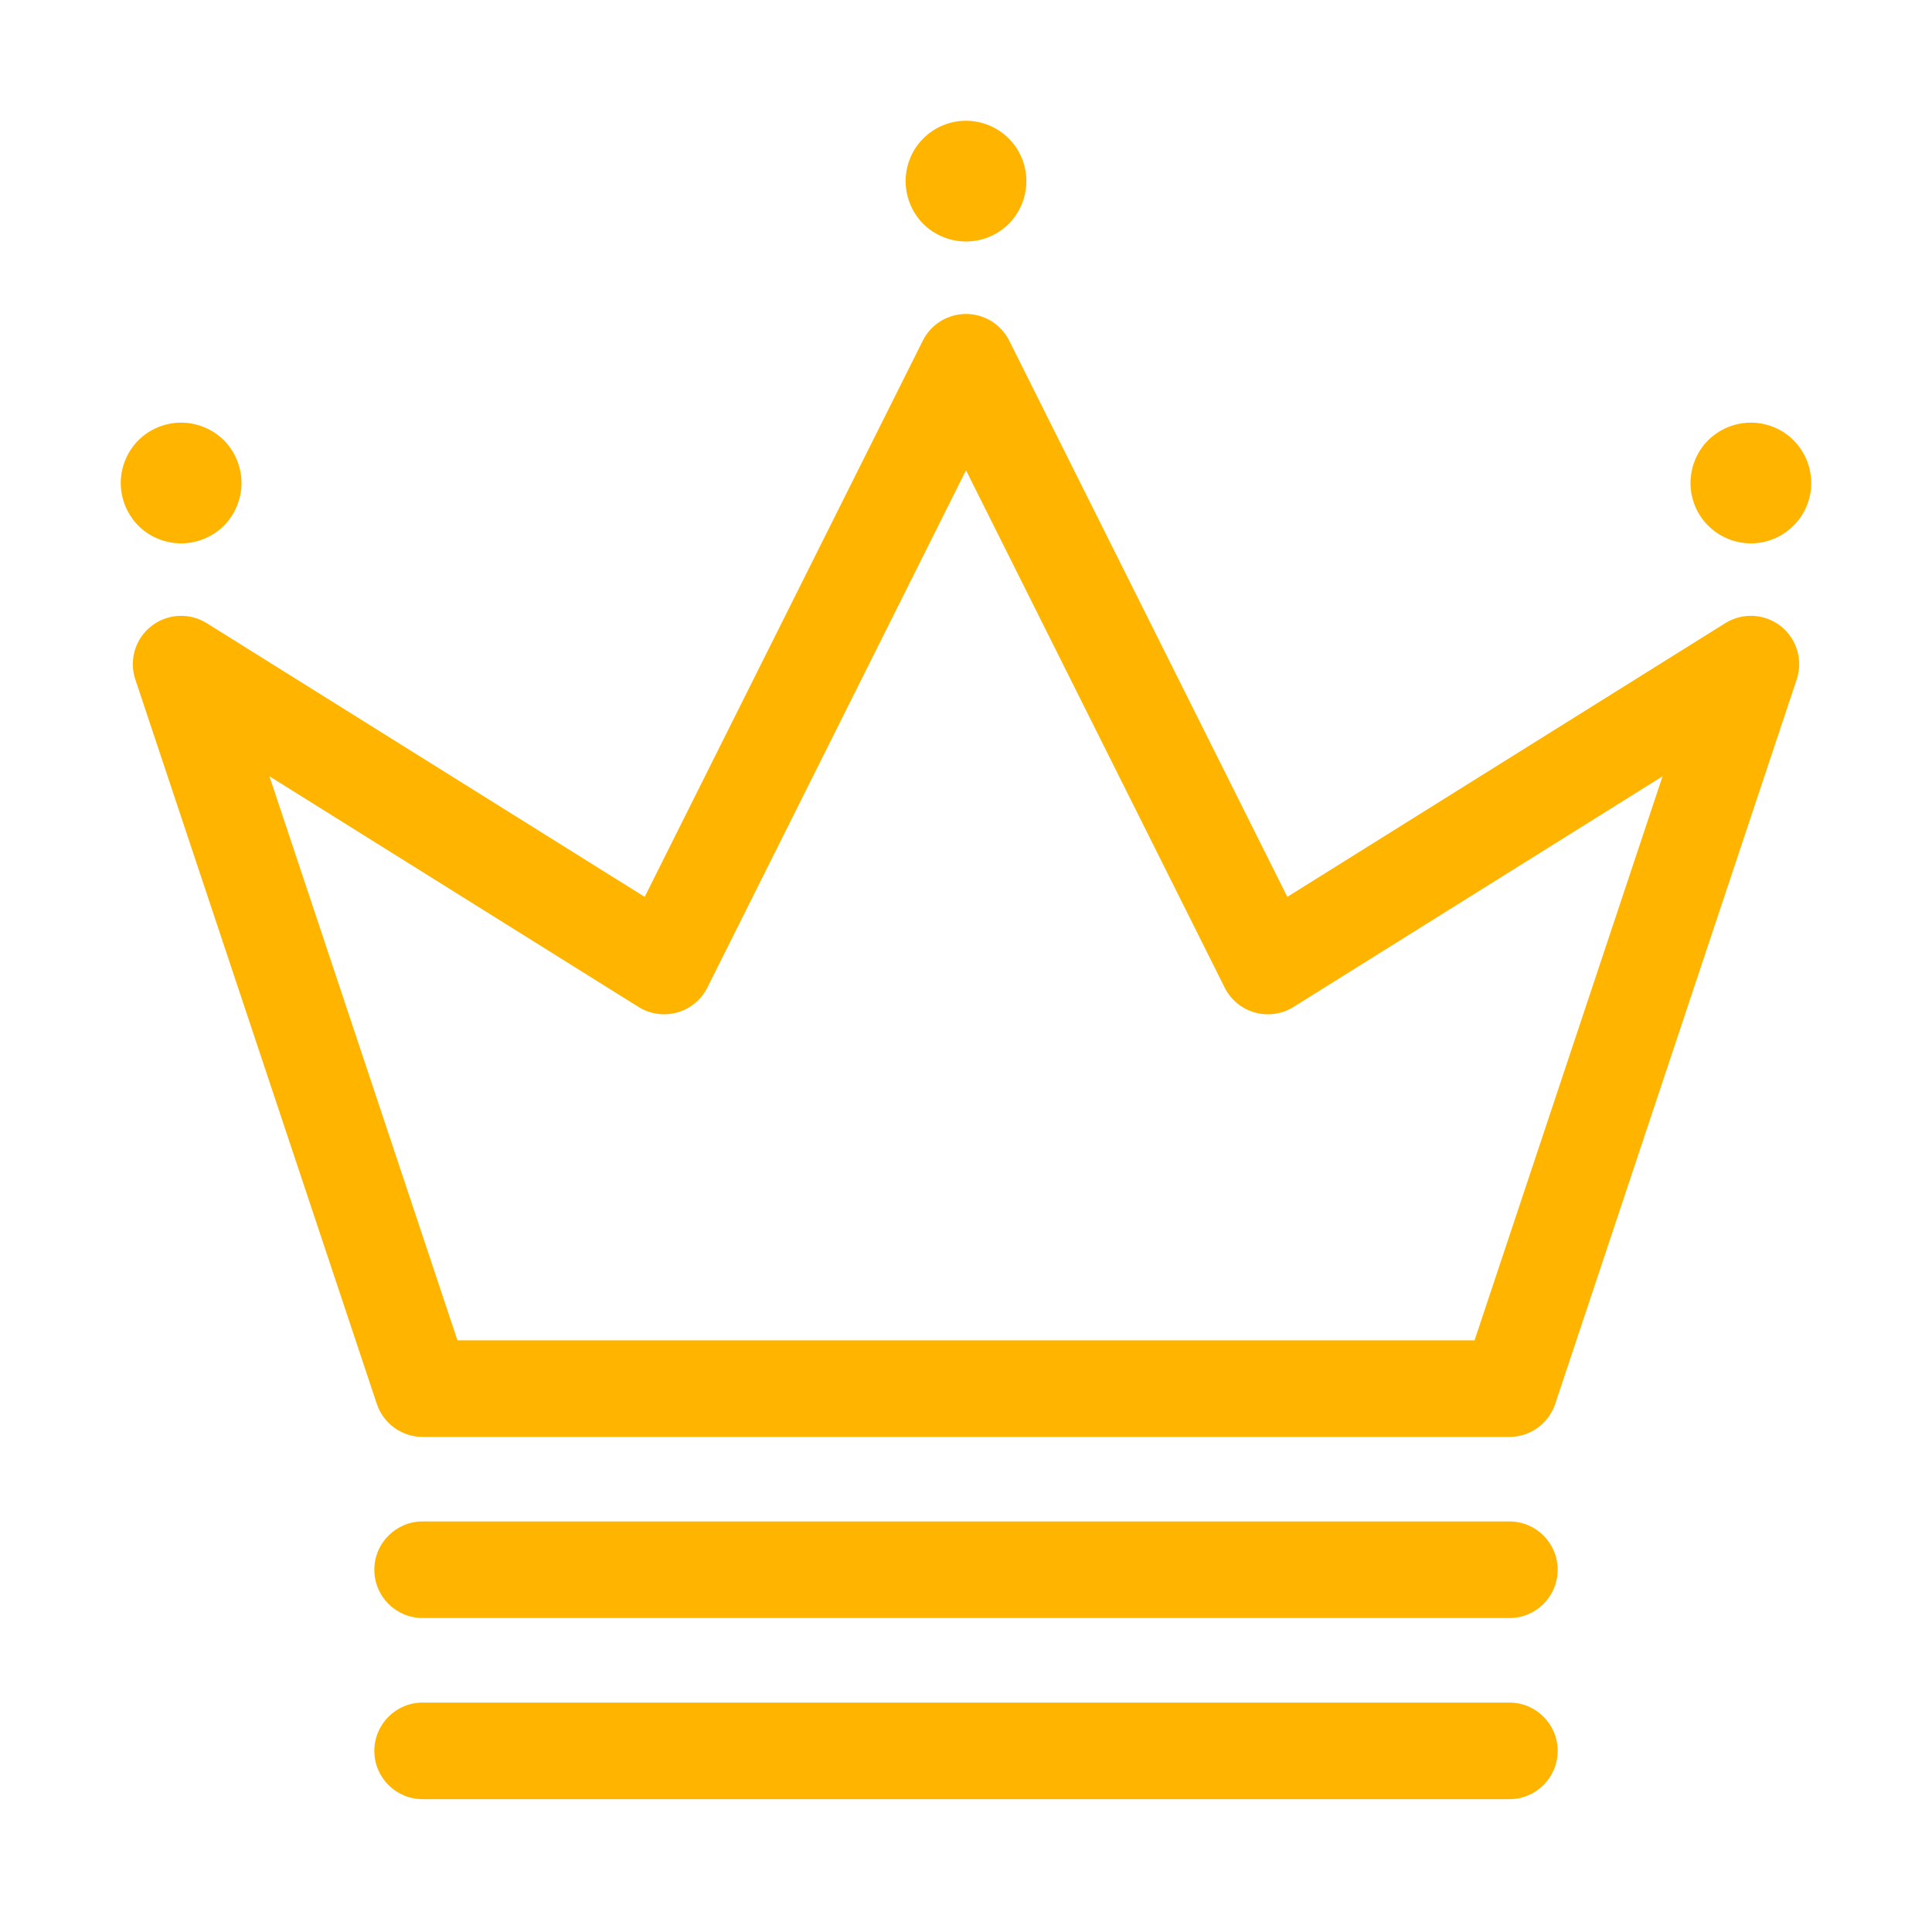 <?xml version="1.0" ?><!DOCTYPE svg  PUBLIC '-//W3C//DTD SVG 1.0//EN'  'http://www.w3.org/TR/2001/REC-SVG-20010904/DTD/svg10.dtd'><svg height="160px" id="icon" style="enable-background:new 0 0 160 160;" version="1.0" viewBox="0 0 160 160" width="160px" xml:space="preserve" xmlns="http://www.w3.org/2000/svg" xmlns:xlink="http://www.w3.org/1999/xlink"><path fill="#ffb500" d="M12.525,51.857c-1.325,1.043-1.854,2.807-1.32,4.408l20,60C31.75,117.898,33.278,119,35,119h90  c1.722,0,3.25-1.102,3.795-2.735l20-60c0.533-1.601,0.005-3.364-1.32-4.408c-1.327-1.044-3.165-1.144-4.595-0.25l-36.27,22.668  L83.578,28.211C82.9,26.856,81.515,26,80,26s-2.9,0.856-3.578,2.211L53.39,74.276L17.12,51.608  C15.689,50.715,13.853,50.813,12.525,51.857z M52.88,83.392c0.956,0.598,2.122,0.764,3.203,0.458  c1.085-0.305,1.991-1.054,2.495-2.062L80,38.944l21.422,42.845c0.504,1.008,1.41,1.756,2.495,2.062  c1.082,0.305,2.247,0.139,3.203-0.458l30.567-19.105L122.117,111H37.883l-15.57-46.713L52.88,83.392z M83.54,11.47  C84.47,12.39,85,13.68,85,15c0,1.32-0.53,2.61-1.46,3.54C82.6,19.47,81.319,20,80,20c-1.32,0-2.61-0.53-3.54-1.46  C75.53,17.61,75,16.32,75,15c0-1.32,0.53-2.61,1.46-3.53C77.39,10.53,78.68,10,80,10C81.319,10,82.6,10.53,83.54,11.47z   M11.46,43.54C10.53,42.6,10,41.32,10,40c0-1.32,0.53-2.6,1.46-3.54C12.39,35.53,13.68,35,15,35c1.31,0,2.6,0.53,3.54,1.46  C19.47,37.4,20,38.68,20,40c0,1.32-0.53,2.6-1.46,3.54C17.6,44.47,16.31,45,15,45C13.68,45,12.39,44.47,11.46,43.54z M31,145  c0-2.209,1.791-4,4-4h90c2.209,0,4,1.791,4,4s-1.791,4-4,4H35C32.791,149,31,147.209,31,145z M148.53,36.46  C149.47,37.4,150,38.69,150,40c0,1.32-0.53,2.61-1.47,3.53C147.6,44.47,146.319,45,145,45c-1.311,0-2.601-0.53-3.54-1.47  C140.53,42.61,140,41.32,140,40c0-1.32,0.53-2.61,1.46-3.54c0.939-0.93,2.22-1.46,3.54-1.46C146.319,35,147.609,35.53,148.53,36.46z   M31,130c0-2.209,1.791-4,4-4h90c2.209,0,4,1.791,4,4s-1.791,4-4,4H35C32.791,134,31,132.209,31,130z" id="crown"/></svg>
